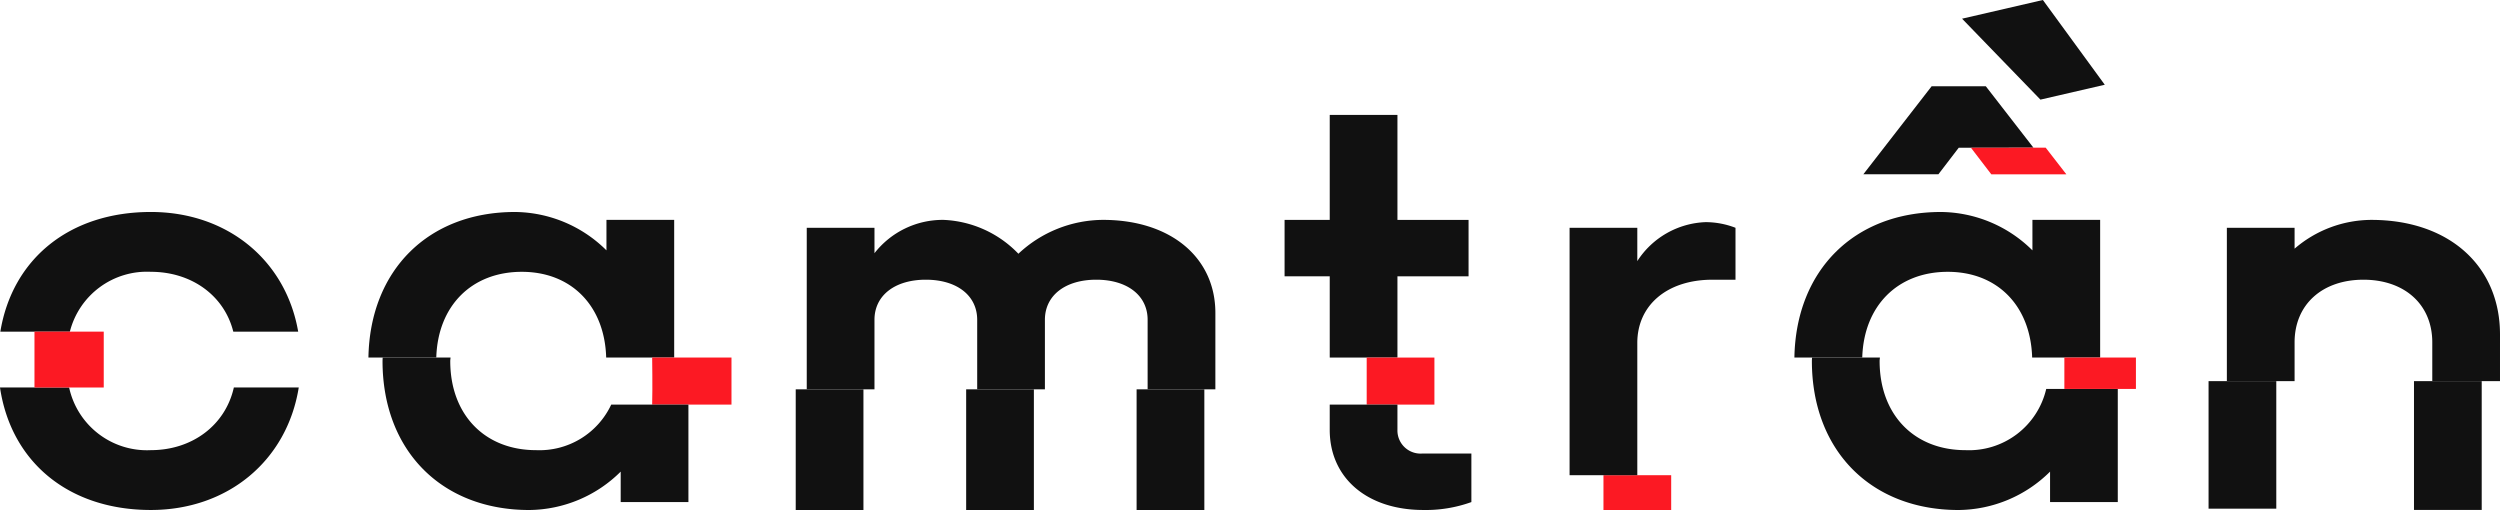 <svg xmlns="http://www.w3.org/2000/svg" width="296.938" height="60.573" viewBox="0 0 296.938 60.573">
  <g id="bg" transform="translate(-79.818 -48)">
    <g id="Group_25" data-name="Group 25">
      <g id="Group_18" data-name="Group 18">
        <path id="Path_47" data-name="Path 47" d="M141.795,80.285c5.9,0,9.849,4.052,10.022,10.185h8.077V74.118H151.85v3.619a15.594,15.594,0,0,0-10.859-4.558c-10.321,0-17.234,6.929-17.413,17.291h8.06C131.815,84.337,135.831,80.285,141.795,80.285Z" fill="#111"/>
        <path id="Path_48" data-name="Path 48" d="M166.7,90.47h-9.422c0,.139.057,3.531,0,5.587H166.7Z" fill="#fc1923"/>
        <path id="Path_49" data-name="Path 49" d="M152.416,96.057a9.406,9.406,0,0,1-8.93,5.41c-6.1,0-10.19-4.223-10.19-10.591,0-.142.03-.267.034-.406h-8.061c0,.137-.016.267-.016.406,0,10.591,6.972,17.7,17.429,17.7a15.589,15.589,0,0,0,10.859-4.559v3.62h8.044V96.057Z" fill="#111"/>
      </g>
      <g id="Group_19" data-name="Group 19">
        <path id="Path_50" data-name="Path 50" d="M245.8,80.82h8.446v-6.7H245.8V61.649h-8.043V74.118h-5.363v6.7h5.363v9.65H245.8Z" fill="#111"/>
        <path id="Path_51" data-name="Path 51" d="M250.191,90.47h-8.044v5.587h8.044Z" fill="#fc1923"/>
        <path id="Path_52" data-name="Path 52" d="M248.749,101.869a2.746,2.746,0,0,1-2.95-2.815v-3h-8.043v3c0,5.7,4.424,9.519,11.126,9.519a15.949,15.949,0,0,0,5.7-.939v-5.765Z" fill="#111"/>
      </g>
      <g id="Group_20" data-name="Group 20">
        <path id="Path_53" data-name="Path 53" d="M270.27,108.573h8.044v-4.129H270.27Z" fill="#fc1923"/>
        <path id="Path_54" data-name="Path 54" d="M282.4,74.385a10.092,10.092,0,0,0-8.111,4.626V75.056h-8.044v29.388h8.044V88.73c0-4.491,3.552-7.507,8.915-7.507h2.748V75.056A9.845,9.845,0,0,0,282.4,74.385Z" fill="#111"/>
      </g>
      <path id="Path_55" data-name="Path 55" d="M342.141,93.271v15.148h8.044V93.271Z" fill="#111"/>
      <path id="Path_56" data-name="Path 56" d="M366.54,93.271v15.3h8.044v-15.3Z" fill="#111"/>
      <path id="Path_57" data-name="Path 57" d="M376.756,87.725c0-8.178-6.1-13.607-15.281-13.607a14.03,14.03,0,0,0-9.117,3.418v-2.48h-8.044V93.271h8.044V88.664c0-4.492,3.284-7.441,8.178-7.441s8.177,2.949,8.177,7.441v4.607h8.043Z" fill="#111"/>
      <g id="Group_21" data-name="Group 21">
        <path id="Path_58" data-name="Path 58" d="M311.165,80.285c5.9,0,9.848,4.052,10.022,10.185h8.076V74.118H321.22v3.619a15.6,15.6,0,0,0-10.859-4.558c-10.321,0-17.235,6.929-17.413,17.291h8.06C301.185,84.337,305.2,80.285,311.165,80.285Z" fill="#111"/>
        <path id="Path_59" data-name="Path 59" d="M322.859,94.195a9.414,9.414,0,0,1-9.6,7.272c-6.1,0-10.19-4.223-10.19-10.591,0-.142.029-.267.033-.406h-8.06c0,.137-.017.267-.017.406,0,10.591,6.973,17.7,17.43,17.7a15.592,15.592,0,0,0,10.859-4.559v3.62h8.044V94.195Z" fill="#111"/>
        <path id="Path_60" data-name="Path 60" d="M333.513,90.47h-8.5c0,.139,0,2.695,0,3.725h8.5Z" fill="#fc1923"/>
        <path id="Path_61" data-name="Path 61" d="M321.337,65.536l-5.655-7.291h-6.434L301.137,68.7h8.915l2.413-3.151h0C316.018,65.556,318.282,65.54,321.337,65.536Z" fill="#111"/>
        <path id="Path_62" data-name="Path 62" d="M322.792,65.536c-3.055,0-5.32.02-8.872.016l2.413,3.151h8.915Z" fill="#fc1923"/>
        <path id="Path_63" data-name="Path 63" d="M312.862,50.22l9.6-2.22,7.351,10.066-7.642,1.767Z" fill="#111"/>
      </g>
      <g id="Group_22" data-name="Group 22">
        <path id="Path_64" data-name="Path 64" d="M174.33,108.573h8.043V94.243H174.33Z" fill="#111"/>
        <path id="Path_65" data-name="Path 65" d="M224.175,85.177c0-6.636-5.364-11.061-13.342-11.061a14.782,14.782,0,0,0-10.055,4.023,13.073,13.073,0,0,0-8.916-4.023,10.289,10.289,0,0,0-8.178,3.957V75.055H175.64V94.243h8.044v-8.26c0-2.884,2.414-4.761,6.1-4.761s6.1,1.877,6.1,4.761v8.26h8.043v-8.26c0-2.884,2.414-4.761,6.1-4.761s6.1,1.877,6.1,4.761v8.26h8.046Z" fill="#111"/>
        <path id="Path_66" data-name="Path 66" d="M194.574,108.573h8.044V94.243h-8.044Z" fill="#111"/>
        <path id="Path_67" data-name="Path 67" d="M214.818,94.243v14.33h8.046V94.243Z" fill="#111"/>
      </g>
      <g id="Group_24" data-name="Group 24">
        <g id="Group_23" data-name="Group 23">
          <path id="Path_68" data-name="Path 68" d="M88.116,87.39a9.444,9.444,0,0,1,9.623-7.106c4.827,0,8.714,2.815,9.787,7.106h7.709c-1.474-8.513-8.446-14.212-17.5-14.212-9.677,0-16.45,5.579-17.876,14.212Z" fill="#111"/>
          <path id="Path_69" data-name="Path 69" d="M107.593,94.025c-1.006,4.493-4.961,7.442-9.854,7.442a9.458,9.458,0,0,1-9.711-7.442h-8.21c1.305,8.821,8.12,14.548,17.921,14.548,9.117,0,16.156-5.832,17.563-14.548Z" fill="#111"/>
        </g>
        <rect id="Rectangle_8" data-name="Rectangle 8" width="8.227" height="6.636" transform="translate(83.913 87.39)" fill="#fc1923"/>
      </g>
    </g>
  </g>
</svg>
